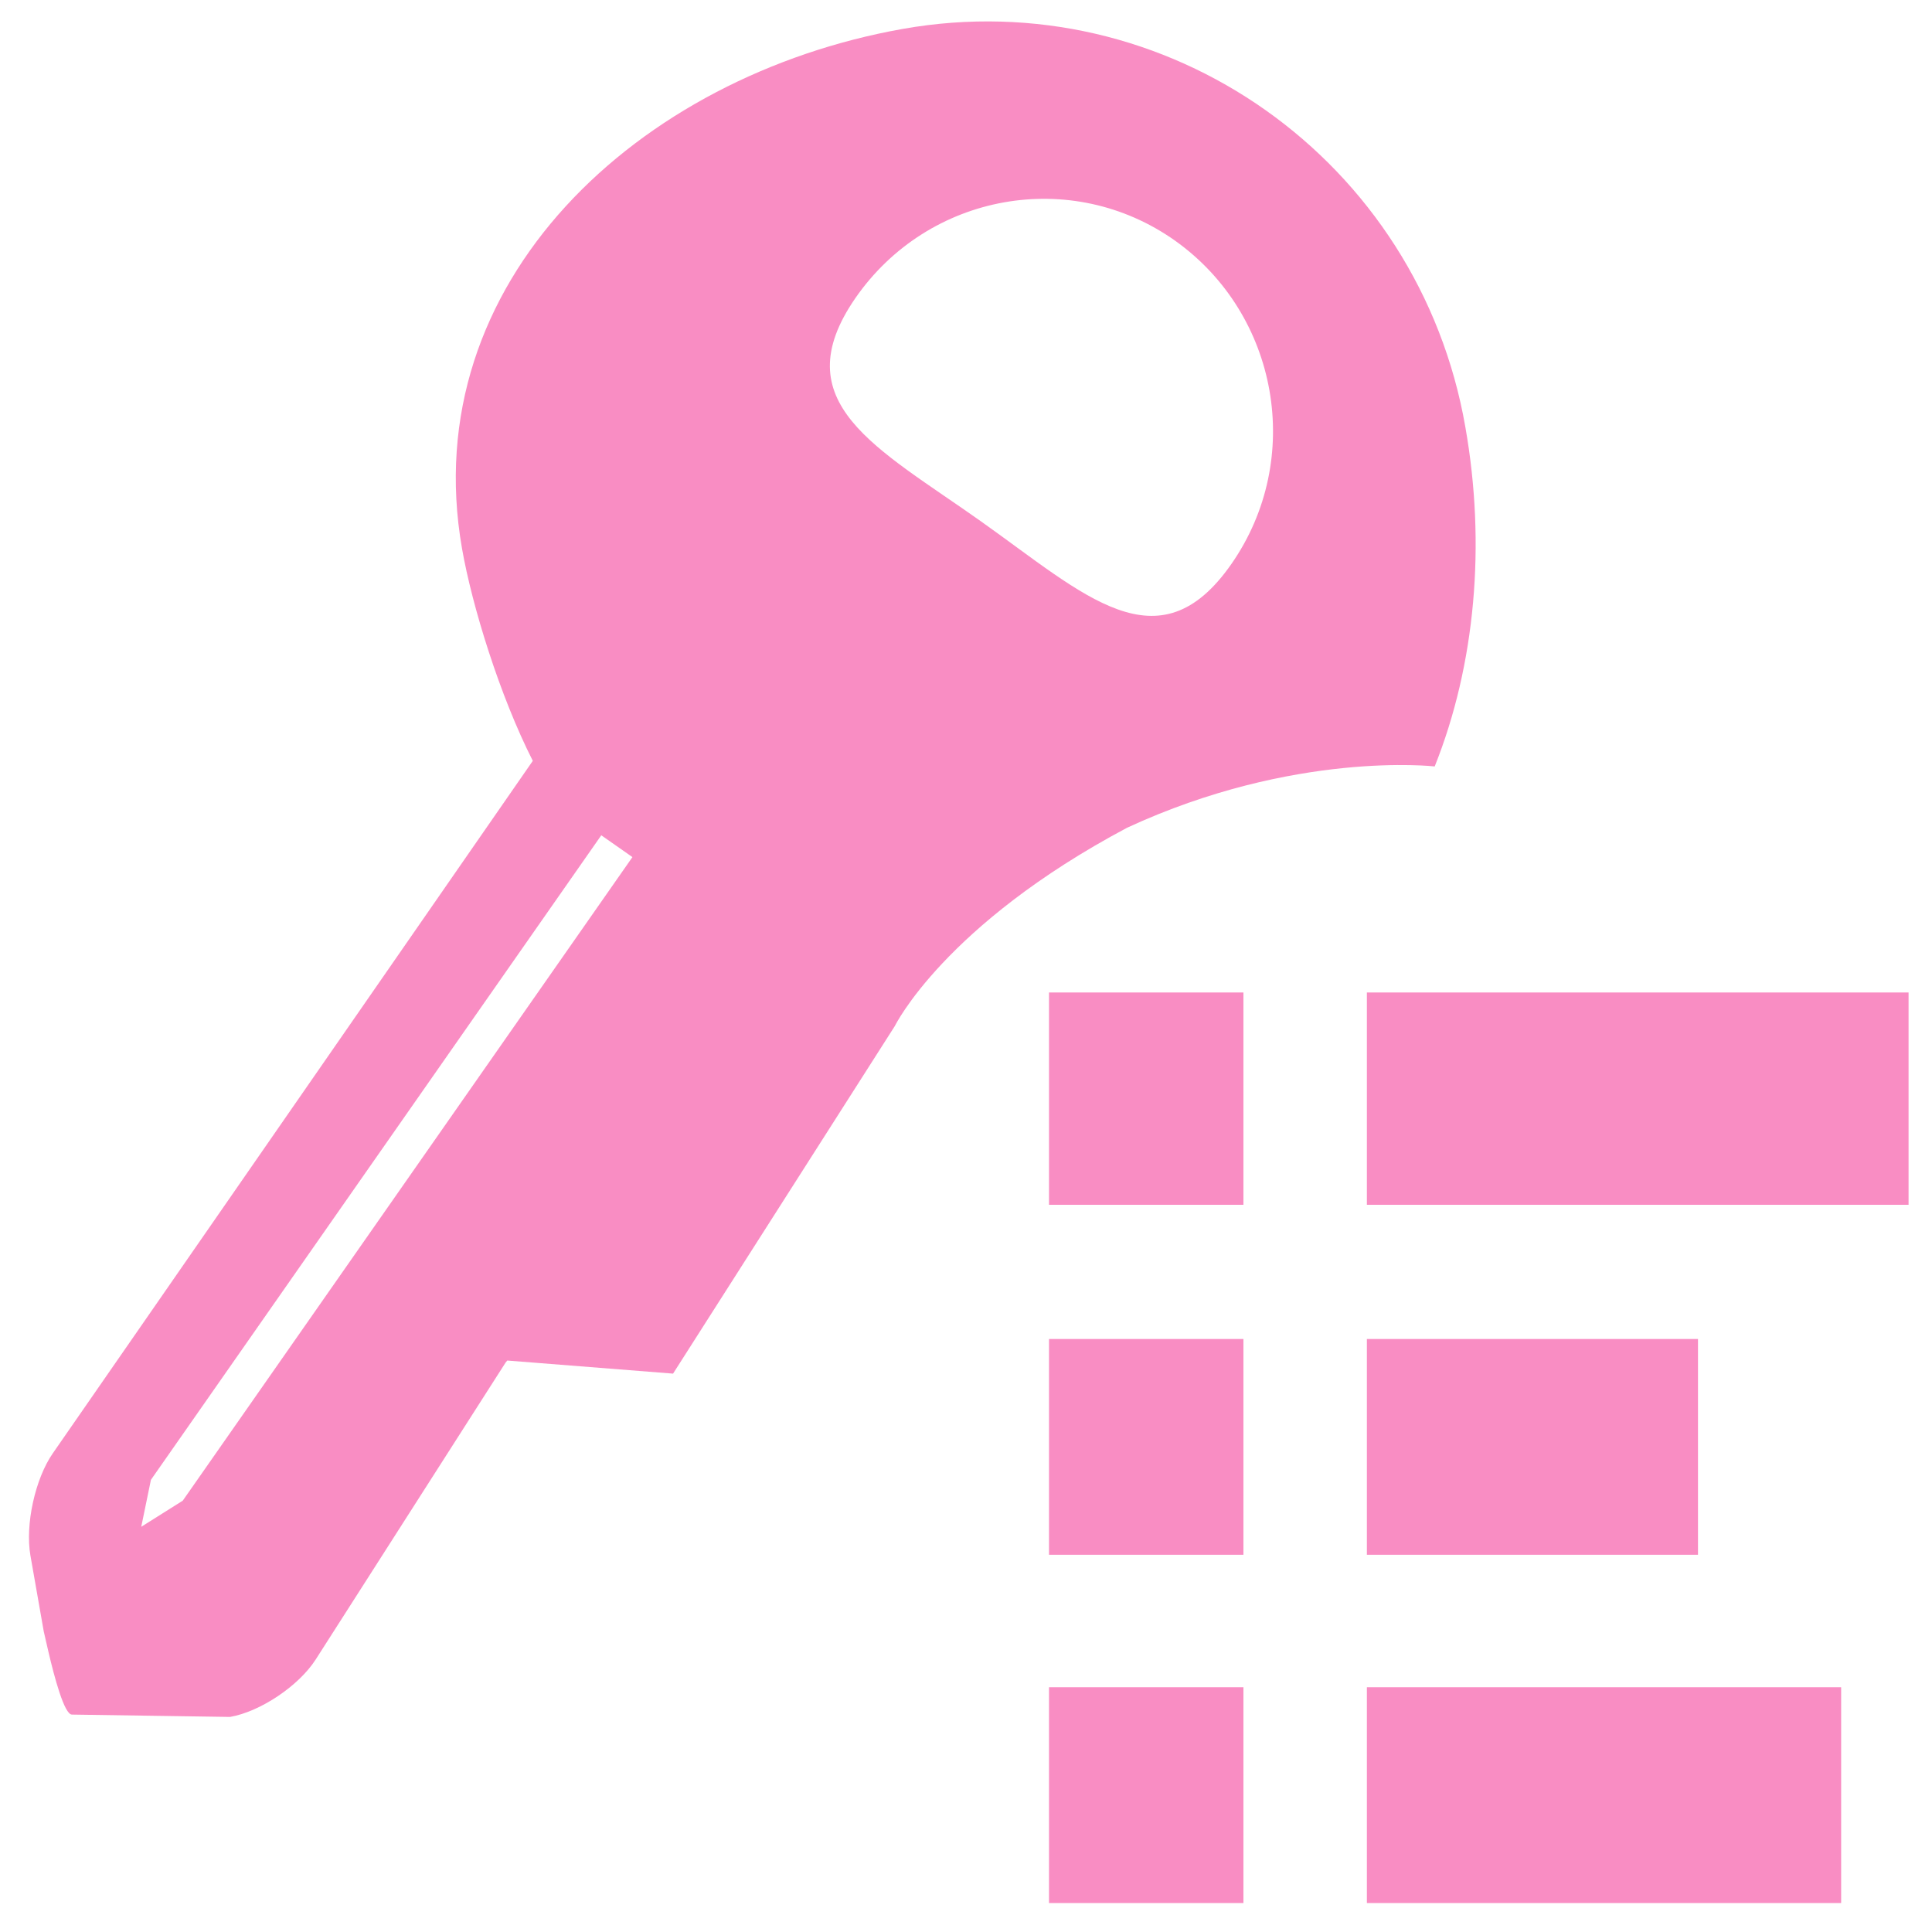 <svg t="1721318590881" class="icon" viewBox="0 0 1024 1024" version="1.1" xmlns="http://www.w3.org/2000/svg" p-id="5446" width="200" height="200"><path d="M776.689 226.468c-24.545-141.583-158.121-236.032-298.286-211.133-139.981 24.904-258.263 133.934-233.539 275.338 5.335 30.592 20.096 78.264 37.53 112.594L28.042 770.207c-9.426 13.517-14.766 37.888-11.919 54.252l11.028 62.787c-10.496-60.472 2.847 21.878 11.023 21.519l83.773 1.244c16.189-2.842 36.465-16.543 45.358-30.413l100.675-157.414 0.886-1.07 87.869 6.938 117.571-184.274s26.168-53.54 123.075-105.057c88.694-41.068 163.041-32.492 163.041-32.492 21.571-53.996 27.203-117.668 16.266-179.758zM96.865 795.382l-22.001 13.85 5.125-24.883 238.705-341.627 16.507 11.561-238.336 341.1zM652.713 298.854c-38.595 55.496-77.906 16.369-132.864-22.589-54.963-38.953-104.945-62.781-66.345-118.456 38.595-55.491 114.365-69.187 169.329-30.239 54.958 39.132 68.475 115.794 29.88 171.284z" fill="#F98DC3" p-id="5447"></path><path d="M724.48 526.029h287.099v112.532H724.48V526.029z m0 183.66h175.488v114.371H724.48v-114.371z m0 184.581h251.361V1008.64H724.48v-114.371zM555.991 526.029h103.055v112.532h-103.055V526.029z m0 183.66h103.055v114.371h-103.055v-114.371z m0 184.581h103.055V1008.64h-103.055v-114.371z" fill="#F98DC3" p-id="5448"></path></svg>